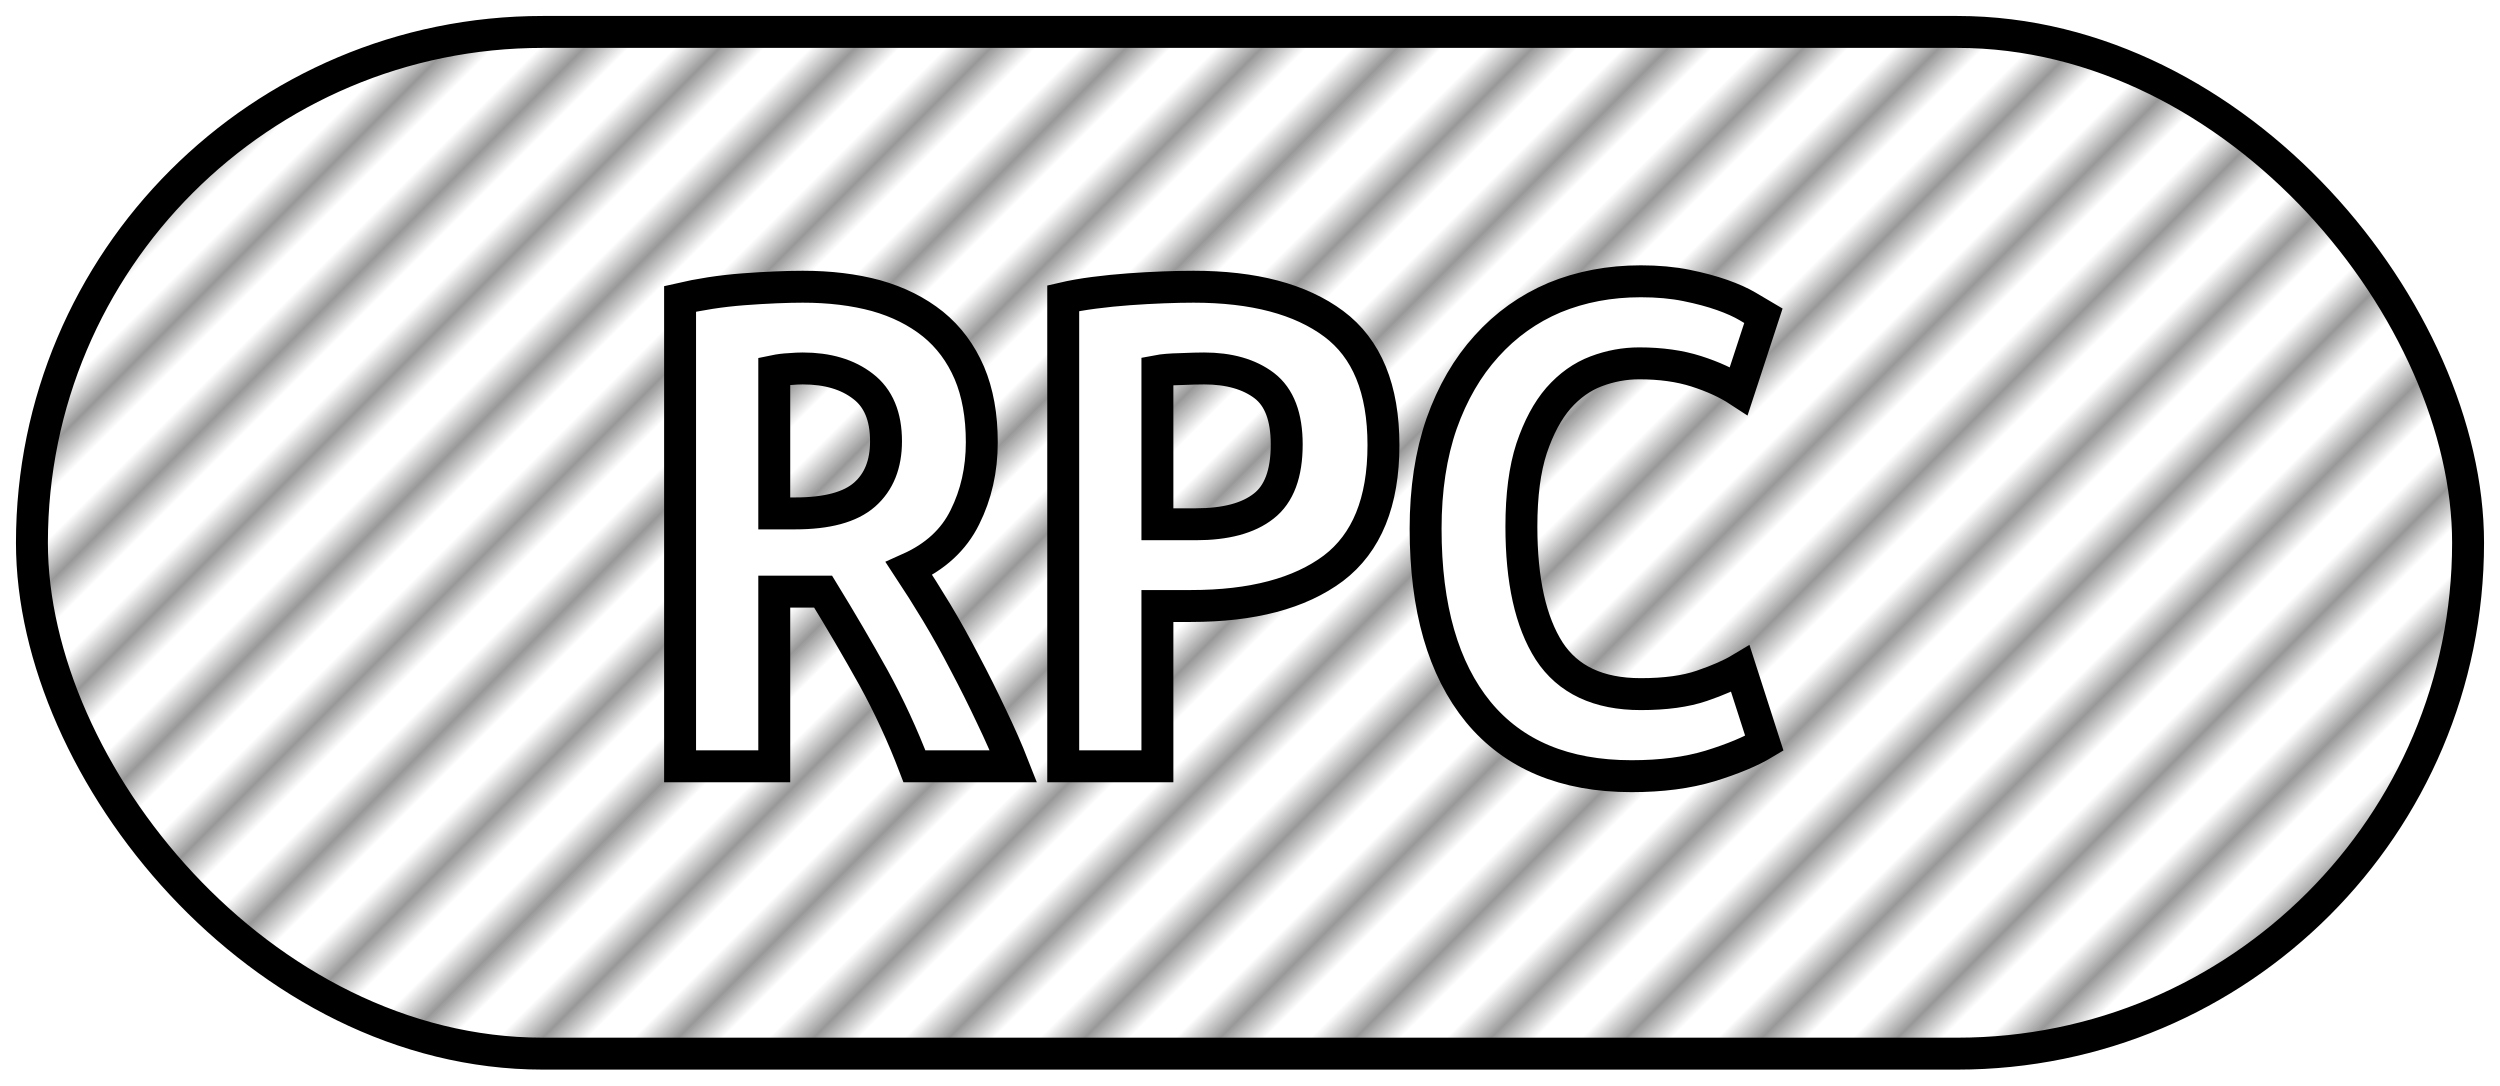<?xml version="1.0" encoding="UTF-8"?>
<svg height="34" width="78.3" version="1.1" xmlns="http://www.w3.org/2000/svg"><!--Created by Josélio de S. C. Júnior - 2021 - https://github.com/joseliojunior -->
    <defs>
        <pattern id="pattern"
                x="1.5" y="3" width="3" height="6"
                patternUnits="userSpaceOnUse"
                patternTransform="rotate(45)" >
            <rect height="6" width="1" fill="#999999"/>
        </pattern>
    </defs>
    <rect
        height="32"
        width="76.3"
        rx="16"
        ry="16"
        x="1" y="1"
        fill="url(#pattern)"
        stroke="#000000"
        stroke-width="1" />
    <g transform="translate(0, 12)">
        <path fill="#ffffff" stroke="#000000" d="M25.14-3.02L25.14-3.02Q26.41-3.02 27.44-2.74Q28.47-2.45 29.22-1.85Q29.96-1.25 30.36-0.32Q30.75 0.60 30.75 1.85L30.75 1.85Q30.75 3.14 30.22 4.20Q29.70 5.26 28.47 5.81L28.47 5.81Q28.88 6.43 29.34 7.19Q29.79 7.94 30.22 8.77Q30.66 9.60 31.05 10.43Q31.45 11.26 31.74 12L31.74 12L28.64 12Q28.09 10.56 27.36 9.23Q26.62 7.90 25.78 6.53L25.78 6.53L24.25 6.53L24.25 12L21.30 12L21.30-2.64Q21.73-2.74 22.24-2.82Q22.76-2.90 23.29-2.94Q23.82-2.98 24.30-3Q24.78-3.02 25.14-3.02ZM27.75 1.82L27.75 1.82Q27.75 0.65 27.03 0.10Q26.31-0.46 25.14-0.46L25.14-0.46Q24.97-0.46 24.73-0.44Q24.49-0.43 24.25-0.38L24.25-0.38L24.25 4.08L24.90 4.08Q26.41 4.08 27.08 3.49Q27.75 2.90 27.75 1.82ZM37.38-3.02L37.38-3.02Q40.21-3.02 41.77-1.86Q43.33-0.70 43.33 1.94L43.33 1.94Q43.33 4.61 41.76 5.80Q40.18 6.98 37.30 6.98L37.30 6.98L36.25 6.98L36.25 12L33.30 12L33.30-2.66Q33.73-2.76 34.27-2.83Q34.81-2.90 35.36-2.94Q35.91-2.98 36.44-3Q36.97-3.02 37.38-3.02ZM37.71-0.46L37.71-0.46Q37.45-0.46 36.98-0.44Q36.51-0.43 36.25-0.38L36.25-0.38L36.25 4.42L37.45 4.42Q38.86 4.42 39.58 3.85Q40.30 3.29 40.30 1.92L40.30 1.92Q40.30 0.62 39.60 0.08Q38.89-0.46 37.71-0.46ZM51.10 12.31L51.10 12.31Q47.96 12.31 46.30 10.30Q44.65 8.28 44.65 4.56L44.65 4.56Q44.65 2.71 45.15 1.27Q45.66-0.17 46.56-1.16Q47.46-2.16 48.69-2.68Q49.93-3.19 51.39-3.19L51.39-3.19Q52.18-3.19 52.82-3.06Q53.46-2.93 53.94-2.76Q54.42-2.59 54.74-2.40Q55.06-2.21 55.23-2.11L55.23-2.11L54.46 0.24Q53.91-0.12 53.13-0.37Q52.35-0.62 51.34-0.62L51.34-0.62Q50.65-0.62 49.99-0.37Q49.33-0.12 48.81 0.47Q48.30 1.06 47.97 2.04Q47.65 3.02 47.65 4.49L47.65 4.49Q47.65 7.03 48.52 8.39Q49.40 9.74 51.39 9.74L51.39 9.74Q52.54 9.74 53.30 9.48Q54.06 9.22 54.51 8.95L54.51 8.95L55.26 11.28Q54.63 11.66 53.56 11.99Q52.50 12.31 51.10 12.31Z"/>
    </g>
</svg>